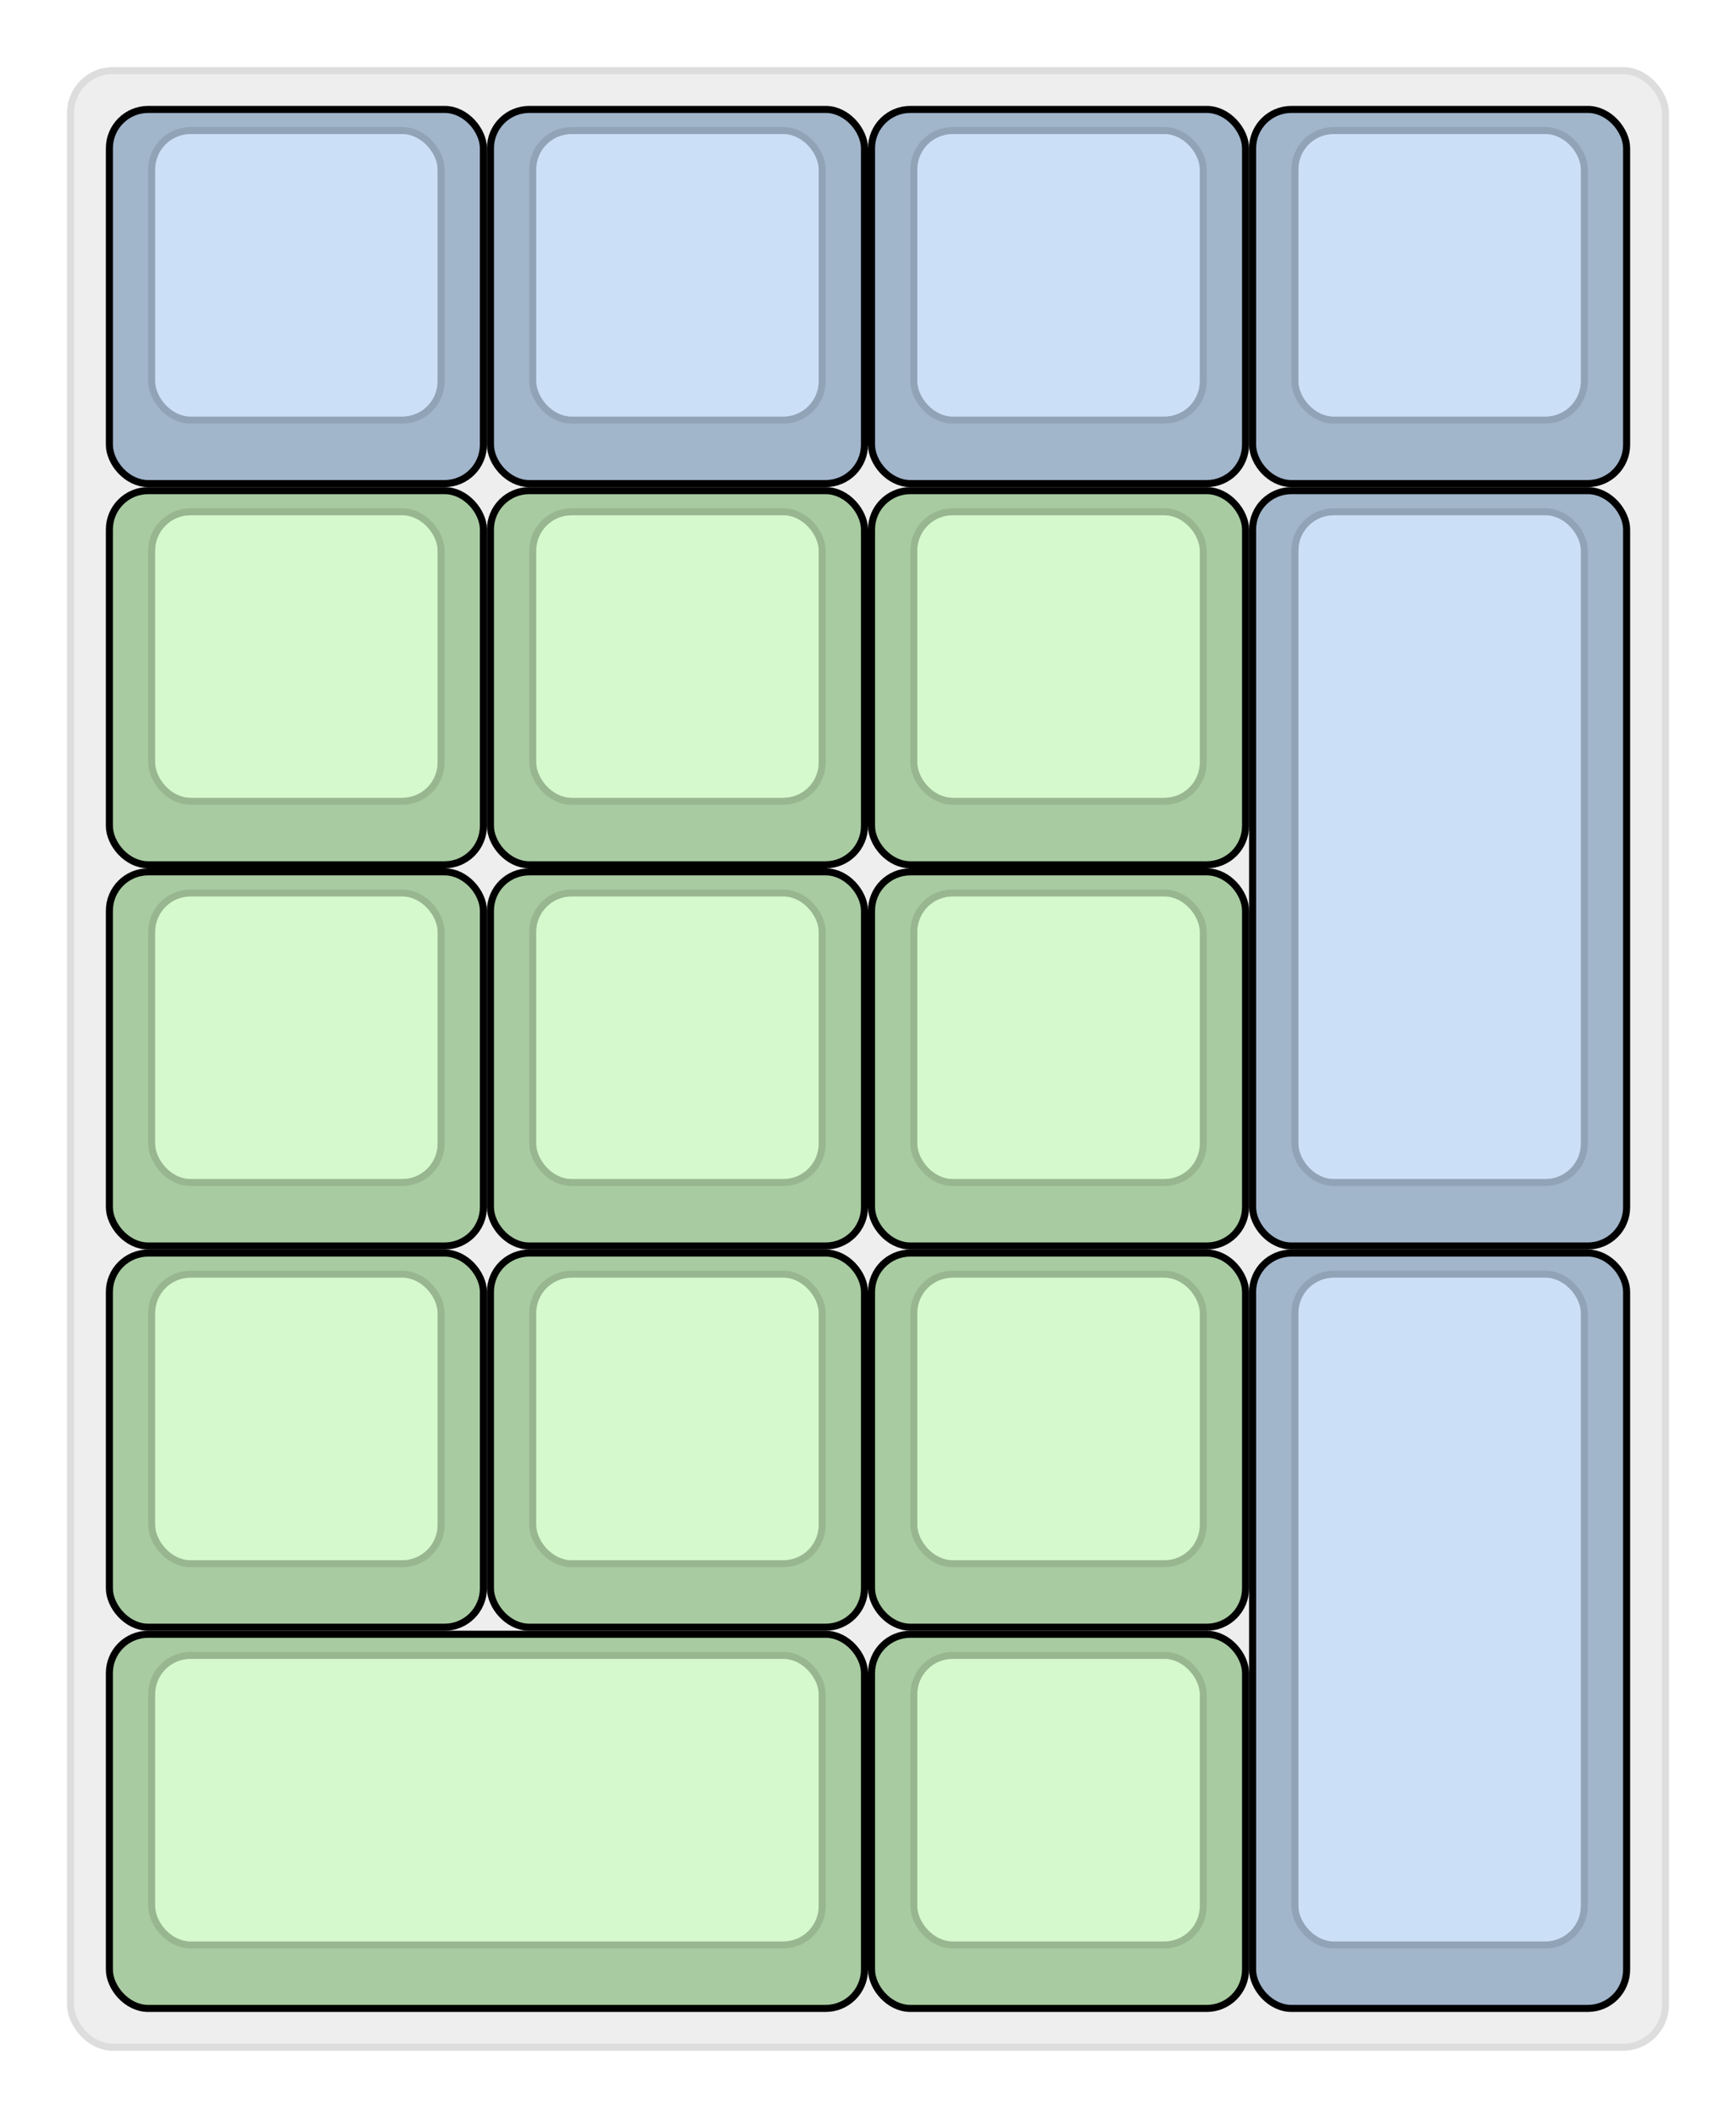 
  <svg width='246px'
       height='300px'
       viewBox='0 0 246 300'
       xmlns='http://www.w3.org/2000/svg'
       xmlns:xlink="http://www.w3.org/1999/xlink">

    <style type='text/css'>
    .keycap .border { stroke: black; stroke-width: 2; }
    .keycap .inner.border { stroke: rgba(0,0,0,.1); }
    </style>
    <defs>
      <linearGradient id="DCS">
        <stop offset="0%" stop-color="black" stop-opacity="0"/>
        <stop offset="40%" stop-color="black" stop-opacity="0.1"/>
        <stop offset="60%" stop-color="black" stop-opacity="0.1"/>
        <stop offset="100%" stop-color="black" stop-opacity="0"/>
      </linearGradient>
      <linearGradient id="SPACE" x1="0%" x2="0%" y1="0%" y2="100%">
        <stop offset="0%" stop-color="black" stop-opacity="0.1"/>
        <stop offset="20%" stop-color="black" stop-opacity="0.0"/>
        <stop offset="40%" stop-color="black" stop-opacity="0.0"/>
        <stop offset="100%" stop-color="black" stop-opacity="0.1"/>
      </linearGradient>
      <radialGradient id="DSA">
        <stop offset="0%" stop-color="black" stop-opacity="0.1"/>
        <stop offset="10%" stop-color="black" stop-opacity="0.1"/>
        <stop offset="100%" stop-color="black" stop-opacity="0"/>
      </radialGradient>
      <radialGradient id="SA" xlink:href="#DSA" />
    </defs>

    <g transform='translate(10,10)'>
      <rect width="226" height="280"
            stroke="#ddd" stroke-width="1" fill="#eeeeee" rx="6"/>
      <g transform='translate(5,5)'>
        
  <g class='  keycap'
  >

  
    <!-- Outer Border -->
    <rect x="1" y="1"
          width="52" height="52"
          rx="5" fill="#a1b5cb" class="outer border"/>
    
    <!-- Outer Fill -->
    <rect x="1" y="1"
          width="52" height="52"
          rx="5" fill="#a1b5cb"/>
    

    
      <!-- Inner Border -->
      <rect x="7" y="4"
            width="40" height="40"
            rx="5" fill="#cbdff6" class="inner border"/>
      
      <!-- Inner Fill -->
      <rect x="7" y="4"
            width="40" height="40"
            rx="5" fill="#cbdff6"/>
      
      

     
   
  </g>

  <g class='  keycap'
  >

  
    <!-- Outer Border -->
    <rect x="55" y="1"
          width="52" height="52"
          rx="5" fill="#a1b5cb" class="outer border"/>
    
    <!-- Outer Fill -->
    <rect x="55" y="1"
          width="52" height="52"
          rx="5" fill="#a1b5cb"/>
    

    
      <!-- Inner Border -->
      <rect x="61" y="4"
            width="40" height="40"
            rx="5" fill="#cbdff6" class="inner border"/>
      
      <!-- Inner Fill -->
      <rect x="61" y="4"
            width="40" height="40"
            rx="5" fill="#cbdff6"/>
      
      

     
   
  </g>

  <g class='  keycap'
  >

  
    <!-- Outer Border -->
    <rect x="109" y="1"
          width="52" height="52"
          rx="5" fill="#a1b5cb" class="outer border"/>
    
    <!-- Outer Fill -->
    <rect x="109" y="1"
          width="52" height="52"
          rx="5" fill="#a1b5cb"/>
    

    
      <!-- Inner Border -->
      <rect x="115" y="4"
            width="40" height="40"
            rx="5" fill="#cbdff6" class="inner border"/>
      
      <!-- Inner Fill -->
      <rect x="115" y="4"
            width="40" height="40"
            rx="5" fill="#cbdff6"/>
      
      

     
   
  </g>

  <g class='  keycap'
  >

  
    <!-- Outer Border -->
    <rect x="163" y="1"
          width="52" height="52"
          rx="5" fill="#a1b5cb" class="outer border"/>
    
    <!-- Outer Fill -->
    <rect x="163" y="1"
          width="52" height="52"
          rx="5" fill="#a1b5cb"/>
    

    
      <!-- Inner Border -->
      <rect x="169" y="4"
            width="40" height="40"
            rx="5" fill="#cbdff6" class="inner border"/>
      
      <!-- Inner Fill -->
      <rect x="169" y="4"
            width="40" height="40"
            rx="5" fill="#cbdff6"/>
      
      

     
   
  </g>

  <g class='  keycap'
  >

  
    <!-- Outer Border -->
    <rect x="1" y="55"
          width="52" height="52"
          rx="5" fill="#a8cba1" class="outer border"/>
    
    <!-- Outer Fill -->
    <rect x="1" y="55"
          width="52" height="52"
          rx="5" fill="#a8cba1"/>
    

    
      <!-- Inner Border -->
      <rect x="7" y="58"
            width="40" height="40"
            rx="5" fill="#d5f9cd" class="inner border"/>
      
      <!-- Inner Fill -->
      <rect x="7" y="58"
            width="40" height="40"
            rx="5" fill="#d5f9cd"/>
      
      

     
   
  </g>

  <g class='  keycap'
  >

  
    <!-- Outer Border -->
    <rect x="55" y="55"
          width="52" height="52"
          rx="5" fill="#a8cba1" class="outer border"/>
    
    <!-- Outer Fill -->
    <rect x="55" y="55"
          width="52" height="52"
          rx="5" fill="#a8cba1"/>
    

    
      <!-- Inner Border -->
      <rect x="61" y="58"
            width="40" height="40"
            rx="5" fill="#d5f9cd" class="inner border"/>
      
      <!-- Inner Fill -->
      <rect x="61" y="58"
            width="40" height="40"
            rx="5" fill="#d5f9cd"/>
      
      

     
   
  </g>

  <g class='  keycap'
  >

  
    <!-- Outer Border -->
    <rect x="109" y="55"
          width="52" height="52"
          rx="5" fill="#a8cba1" class="outer border"/>
    
    <!-- Outer Fill -->
    <rect x="109" y="55"
          width="52" height="52"
          rx="5" fill="#a8cba1"/>
    

    
      <!-- Inner Border -->
      <rect x="115" y="58"
            width="40" height="40"
            rx="5" fill="#d5f9cd" class="inner border"/>
      
      <!-- Inner Fill -->
      <rect x="115" y="58"
            width="40" height="40"
            rx="5" fill="#d5f9cd"/>
      
      

     
   
  </g>

  <g class='  keycap'
  >

  
    <!-- Outer Border -->
    <rect x="163" y="55"
          width="52" height="106"
          rx="5" fill="#a1b5cb" class="outer border"/>
    
    <!-- Outer Fill -->
    <rect x="163" y="55"
          width="52" height="106"
          rx="5" fill="#a1b5cb"/>
    

    
      <!-- Inner Border -->
      <rect x="169" y="58"
            width="40" height="94"
            rx="5" fill="#cbdff6" class="inner border"/>
      
      <!-- Inner Fill -->
      <rect x="169" y="58"
            width="40" height="94"
            rx="5" fill="#cbdff6"/>
      
      

     
   
  </g>

  <g class='  keycap'
  >

  
    <!-- Outer Border -->
    <rect x="1" y="109"
          width="52" height="52"
          rx="5" fill="#a8cba1" class="outer border"/>
    
    <!-- Outer Fill -->
    <rect x="1" y="109"
          width="52" height="52"
          rx="5" fill="#a8cba1"/>
    

    
      <!-- Inner Border -->
      <rect x="7" y="112"
            width="40" height="40"
            rx="5" fill="#d5f9cd" class="inner border"/>
      
      <!-- Inner Fill -->
      <rect x="7" y="112"
            width="40" height="40"
            rx="5" fill="#d5f9cd"/>
      
      

     
   
  </g>

  <g class='  keycap'
  >

  
    <!-- Outer Border -->
    <rect x="55" y="109"
          width="52" height="52"
          rx="5" fill="#a8cba1" class="outer border"/>
    
    <!-- Outer Fill -->
    <rect x="55" y="109"
          width="52" height="52"
          rx="5" fill="#a8cba1"/>
    

    
      <!-- Inner Border -->
      <rect x="61" y="112"
            width="40" height="40"
            rx="5" fill="#d5f9cd" class="inner border"/>
      
      <!-- Inner Fill -->
      <rect x="61" y="112"
            width="40" height="40"
            rx="5" fill="#d5f9cd"/>
      
      

     
   
  </g>

  <g class='  keycap'
  >

  
    <!-- Outer Border -->
    <rect x="109" y="109"
          width="52" height="52"
          rx="5" fill="#a8cba1" class="outer border"/>
    
    <!-- Outer Fill -->
    <rect x="109" y="109"
          width="52" height="52"
          rx="5" fill="#a8cba1"/>
    

    
      <!-- Inner Border -->
      <rect x="115" y="112"
            width="40" height="40"
            rx="5" fill="#d5f9cd" class="inner border"/>
      
      <!-- Inner Fill -->
      <rect x="115" y="112"
            width="40" height="40"
            rx="5" fill="#d5f9cd"/>
      
      

     
   
  </g>

  <g class='  keycap'
  >

  
    <!-- Outer Border -->
    <rect x="1" y="163"
          width="52" height="52"
          rx="5" fill="#a8cba1" class="outer border"/>
    
    <!-- Outer Fill -->
    <rect x="1" y="163"
          width="52" height="52"
          rx="5" fill="#a8cba1"/>
    

    
      <!-- Inner Border -->
      <rect x="7" y="166"
            width="40" height="40"
            rx="5" fill="#d5f9cd" class="inner border"/>
      
      <!-- Inner Fill -->
      <rect x="7" y="166"
            width="40" height="40"
            rx="5" fill="#d5f9cd"/>
      
      

     
   
  </g>

  <g class='  keycap'
  >

  
    <!-- Outer Border -->
    <rect x="55" y="163"
          width="52" height="52"
          rx="5" fill="#a8cba1" class="outer border"/>
    
    <!-- Outer Fill -->
    <rect x="55" y="163"
          width="52" height="52"
          rx="5" fill="#a8cba1"/>
    

    
      <!-- Inner Border -->
      <rect x="61" y="166"
            width="40" height="40"
            rx="5" fill="#d5f9cd" class="inner border"/>
      
      <!-- Inner Fill -->
      <rect x="61" y="166"
            width="40" height="40"
            rx="5" fill="#d5f9cd"/>
      
      

     
   
  </g>

  <g class='  keycap'
  >

  
    <!-- Outer Border -->
    <rect x="109" y="163"
          width="52" height="52"
          rx="5" fill="#a8cba1" class="outer border"/>
    
    <!-- Outer Fill -->
    <rect x="109" y="163"
          width="52" height="52"
          rx="5" fill="#a8cba1"/>
    

    
      <!-- Inner Border -->
      <rect x="115" y="166"
            width="40" height="40"
            rx="5" fill="#d5f9cd" class="inner border"/>
      
      <!-- Inner Fill -->
      <rect x="115" y="166"
            width="40" height="40"
            rx="5" fill="#d5f9cd"/>
      
      

     
   
  </g>

  <g class='  keycap'
  >

  
    <!-- Outer Border -->
    <rect x="163" y="163"
          width="52" height="106"
          rx="5" fill="#a1b5cb" class="outer border"/>
    
    <!-- Outer Fill -->
    <rect x="163" y="163"
          width="52" height="106"
          rx="5" fill="#a1b5cb"/>
    

    
      <!-- Inner Border -->
      <rect x="169" y="166"
            width="40" height="94"
            rx="5" fill="#cbdff6" class="inner border"/>
      
      <!-- Inner Fill -->
      <rect x="169" y="166"
            width="40" height="94"
            rx="5" fill="#cbdff6"/>
      
      

     
   
  </g>

  <g class='  keycap'
  >

  
    <!-- Outer Border -->
    <rect x="1" y="217"
          width="106" height="52"
          rx="5" fill="#a8cba1" class="outer border"/>
    
    <!-- Outer Fill -->
    <rect x="1" y="217"
          width="106" height="52"
          rx="5" fill="#a8cba1"/>
    

    
      <!-- Inner Border -->
      <rect x="7" y="220"
            width="94" height="40"
            rx="5" fill="#d5f9cd" class="inner border"/>
      
      <!-- Inner Fill -->
      <rect x="7" y="220"
            width="94" height="40"
            rx="5" fill="#d5f9cd"/>
      
      

     
   
  </g>

  <g class='  keycap'
  >

  
    <!-- Outer Border -->
    <rect x="109" y="217"
          width="52" height="52"
          rx="5" fill="#a8cba1" class="outer border"/>
    
    <!-- Outer Fill -->
    <rect x="109" y="217"
          width="52" height="52"
          rx="5" fill="#a8cba1"/>
    

    
      <!-- Inner Border -->
      <rect x="115" y="220"
            width="40" height="40"
            rx="5" fill="#d5f9cd" class="inner border"/>
      
      <!-- Inner Fill -->
      <rect x="115" y="220"
            width="40" height="40"
            rx="5" fill="#d5f9cd"/>
      
      

     
   
  </g>

      </g>
    </g>
  </svg>
